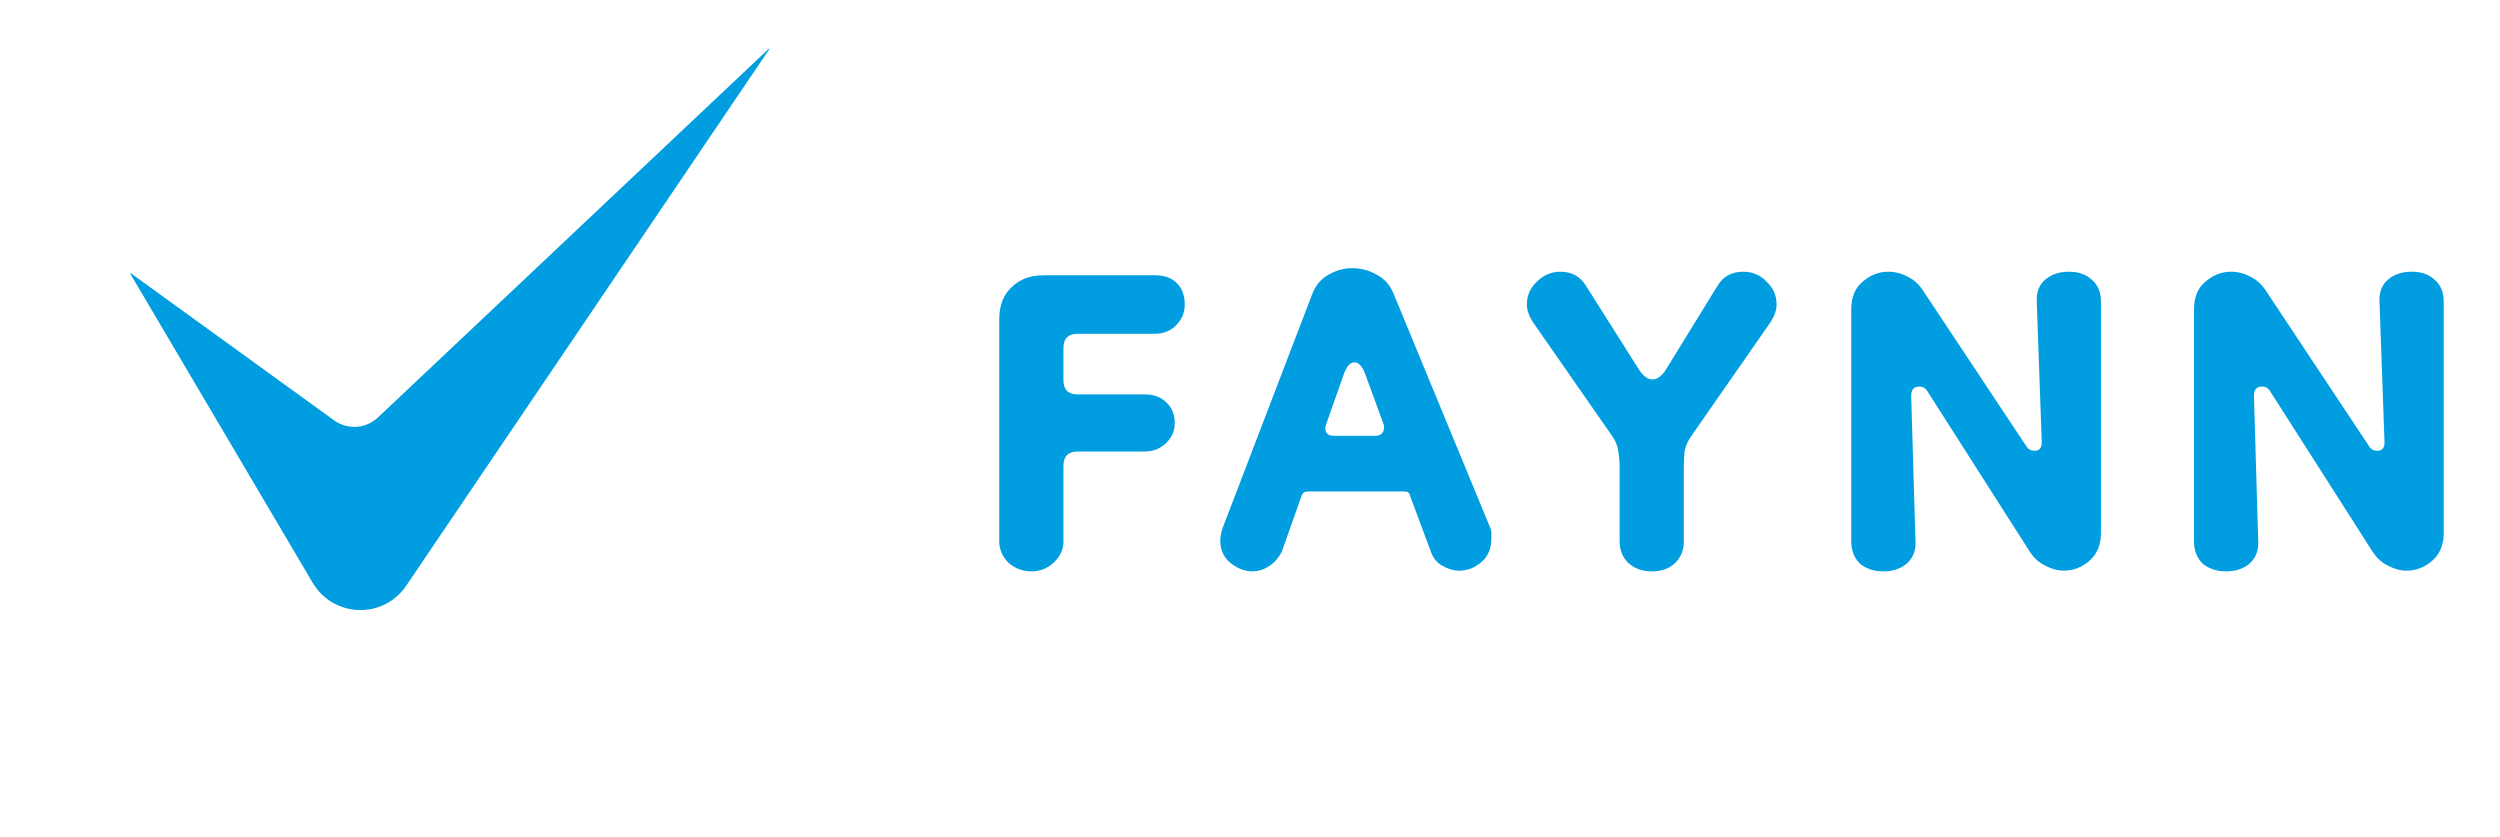 <svg width="24529" height="8213" viewBox="0 0 24529 8213" fill="none" xmlns="http://www.w3.org/2000/svg">
<g clip-path="url(#clip0_257_34)">
<mask id="mask0_257_34" style="mask-type:luminance" maskUnits="userSpaceOnUse" x="658" y="367" width="7370" height="7370">
<path d="M8028 367H658V7737H8028V367Z" fill="white"/>
</mask>
<g mask="url(#mask0_257_34)">
<g filter="url(#filter0_d_257_34)">
<path d="M8005.6 4105.06C8005.6 6098.4 6409.71 7714.33 4441.08 7714.33C2472.44 7714.33 876.551 6098.4 876.551 4105.06C876.551 2111.71 2472.44 495.789 4441.08 495.789C6409.71 495.789 8005.6 2111.71 8005.6 4105.06Z" fill="white"/>
<path d="M7541.2 476.02C7544.33 473.067 7549.02 477.152 7546.6 480.725L3986.74 5741.17C3761.48 6074.03 3271.44 6058.63 3067 5712.27L1278.37 2681.98C1276.38 2678.6 1280.37 2674.88 1283.53 2677.17L3277.63 4119.97C3409.69 4215.52 3589.94 4203.67 3708.68 4091.64L7541.2 476.02Z" fill="#009DE0"/>
</g>
</g>
<g filter="url(#filter1_d_257_34)">
<path d="M10119.2 5602C10035.2 5602 9960.56 5574 9895.23 5518C9834.56 5457.33 9804.23 5387.33 9804.23 5308V3131C9804.23 2995.67 9843.89 2890.67 9923.23 2816C10002.6 2736.67 10107.6 2697 10238.2 2697H11330.2C11423.6 2697 11495.9 2722.67 11547.2 2774C11598.6 2825.33 11624.2 2895.33 11624.2 2984C11624.2 3063.33 11596.2 3131 11540.2 3187C11484.2 3243 11414.2 3271 11330.2 3271H10574.2C10480.9 3271 10434.2 3317.67 10434.2 3411V3726C10434.2 3819.33 10480.9 3866 10574.2 3866H11232.2C11320.9 3866 11390.9 3891.67 11442.2 3943C11498.2 3994.33 11526.2 4062 11526.2 4146C11526.2 4225.33 11495.9 4293 11435.2 4349C11379.2 4400.33 11311.6 4426 11232.2 4426H10574.2C10480.9 4426 10434.2 4472.67 10434.2 4566V5308C10434.2 5387.33 10401.6 5457.33 10336.2 5518C10275.6 5574 10203.2 5602 10119.2 5602ZM12287.9 5602C12213.2 5602 12140.9 5574 12070.9 5518C12005.5 5462 11972.9 5389.67 11972.9 5301C11972.9 5263.67 11979.9 5224 11993.9 5182L12875.9 2879C12908.5 2795 12962.2 2732 13036.9 2690C13111.5 2648 13188.5 2627 13267.9 2627C13351.9 2627 13431.2 2648 13505.9 2690C13585.2 2732 13641.2 2795 13673.9 2879L14618.9 5168C14628.2 5186.67 14632.9 5205.33 14632.9 5224C14632.9 5242.67 14632.9 5261.33 14632.9 5280C14632.9 5378 14600.2 5455 14534.9 5511C14469.5 5567 14397.2 5595 14317.9 5595C14261.9 5595 14205.9 5578.67 14149.9 5546C14098.5 5518 14061.2 5471.33 14037.9 5406L13834.9 4860C13830.2 4832 13811.5 4818 13778.9 4818H12833.9C12801.2 4818 12780.2 4832 12770.9 4860L12574.9 5413C12542.2 5473.67 12500.2 5520.33 12448.9 5553C12397.5 5585.67 12343.9 5602 12287.9 5602ZM13085.9 4272H13498.9C13526.9 4272 13547.9 4262.67 13561.9 4244C13580.5 4220.67 13585.2 4192.67 13575.9 4160L13393.9 3663C13365.9 3588.33 13330.9 3551 13288.9 3551C13246.9 3551 13211.9 3590.67 13183.9 3670L13008.9 4167C12999.5 4195 13001.9 4220.67 13015.9 4244C13029.9 4262.67 13053.2 4272 13085.9 4272ZM16206.2 5602C16117.6 5602 16042.9 5576.33 15982.2 5525C15921.6 5469 15891.2 5396.67 15891.2 5308V4573C15891.2 4521.67 15886.6 4472.67 15877.2 4426C15872.6 4374.67 15853.9 4325.67 15821.2 4279L15037.2 3152C14999.9 3091.33 14981.2 3035.33 14981.2 2984C14981.2 2895.33 15013.9 2820.67 15079.2 2760C15144.6 2694.67 15221.6 2662 15310.2 2662C15422.2 2662 15506.2 2708.67 15562.2 2802L16080.2 3621C16122.2 3686.33 16166.6 3719 16213.2 3719C16259.9 3719 16304.2 3686.33 16346.2 3621L16850.2 2802C16906.2 2708.67 16990.2 2662 17102.2 2662C17195.6 2662 17272.6 2694.67 17333.2 2760C17398.6 2820.67 17431.2 2895.33 17431.2 2984C17431.2 3035.33 17412.6 3091.33 17375.2 3152L16591.2 4279C16558.6 4325.67 16537.6 4374.67 16528.2 4426C16523.6 4472.67 16521.2 4521.67 16521.2 4573V5308C16521.2 5396.67 16490.9 5469 16430.2 5525C16374.2 5576.33 16299.6 5602 16206.2 5602ZM18478.8 5602C18385.4 5602 18308.4 5576.33 18247.8 5525C18191.8 5469 18163.8 5396.67 18163.8 5308V3033C18163.8 2911.67 18201.1 2820.67 18275.8 2760C18350.4 2694.67 18434.4 2662 18527.8 2662C18593.1 2662 18656.1 2678.33 18716.8 2711C18777.4 2739 18828.8 2785.67 18870.8 2851L19878.8 4370C19897.4 4402.67 19925.4 4419 19962.8 4419C20009.4 4419 20032.8 4391 20032.8 4335L19983.8 2956C19979.1 2862.67 20007.1 2790.33 20067.8 2739C20128.4 2687.67 20205.4 2662 20298.8 2662C20392.1 2662 20466.8 2687.67 20522.8 2739C20583.4 2790.33 20613.8 2862.67 20613.8 2956V5224C20613.8 5340.67 20576.4 5431.67 20501.8 5497C20427.1 5562.33 20343.1 5595 20249.8 5595C20189.1 5595 20128.4 5578.67 20067.8 5546C20007.1 5518 19955.8 5471.33 19913.8 5406L18912.8 3838C18894.1 3805.33 18866.1 3789 18828.8 3789C18777.4 3789 18751.8 3819.33 18751.8 3880L18793.8 5308C18798.4 5396.67 18770.4 5469 18709.8 5525C18649.1 5576.33 18572.1 5602 18478.8 5602ZM21841.8 5602C21748.4 5602 21671.4 5576.33 21610.8 5525C21554.8 5469 21526.8 5396.67 21526.8 5308V3033C21526.8 2911.67 21564.1 2820.67 21638.8 2760C21713.4 2694.67 21797.4 2662 21890.8 2662C21956.1 2662 22019.1 2678.33 22079.8 2711C22140.4 2739 22191.8 2785.67 22233.8 2851L23241.8 4370C23260.4 4402.67 23288.4 4419 23325.8 4419C23372.4 4419 23395.8 4391 23395.8 4335L23346.8 2956C23342.1 2862.67 23370.1 2790.33 23430.8 2739C23491.4 2687.67 23568.4 2662 23661.8 2662C23755.1 2662 23829.8 2687.67 23885.8 2739C23946.4 2790.33 23976.8 2862.67 23976.8 2956V5224C23976.8 5340.67 23939.4 5431.67 23864.8 5497C23790.1 5562.33 23706.1 5595 23612.8 5595C23552.1 5595 23491.4 5578.67 23430.8 5546C23370.1 5518 23318.8 5471.33 23276.8 5406L22275.8 3838C22257.1 3805.33 22229.1 3789 22191.8 3789C22140.4 3789 22114.8 3819.33 22114.8 3880L22156.8 5308C22161.4 5396.67 22133.4 5469 22072.8 5525C22012.1 5576.33 21935.1 5602 21841.8 5602Z" fill="#009DE0"/>
</g>
</g>
<defs>
<filter id="filter0_d_257_34" x="872.551" y="475.005" width="7137.05" height="7247.32" filterUnits="userSpaceOnUse" color-interpolation-filters="sRGB">
<feFlood flood-opacity="0" result="BackgroundImageFix"/>
<feColorMatrix in="SourceAlpha" type="matrix" values="0 0 0 0 0 0 0 0 0 0 0 0 0 0 0 0 0 0 127 0" result="hardAlpha"/>
<feOffset dy="4"/>
<feGaussianBlur stdDeviation="2"/>
<feComposite in2="hardAlpha" operator="out"/>
<feColorMatrix type="matrix" values="0 0 0 0 0 0 0 0 0 0 0 0 0 0 0 0 0 0 0.25 0"/>
<feBlend mode="normal" in2="BackgroundImageFix" result="effect1_dropShadow_257_34"/>
<feBlend mode="normal" in="SourceGraphic" in2="effect1_dropShadow_257_34" result="shape"/>
</filter>
<filter id="filter1_d_257_34" x="9800.23" y="2627" width="14180.5" height="2983" filterUnits="userSpaceOnUse" color-interpolation-filters="sRGB">
<feFlood flood-opacity="0" result="BackgroundImageFix"/>
<feColorMatrix in="SourceAlpha" type="matrix" values="0 0 0 0 0 0 0 0 0 0 0 0 0 0 0 0 0 0 127 0" result="hardAlpha"/>
<feOffset dy="4"/>
<feGaussianBlur stdDeviation="2"/>
<feComposite in2="hardAlpha" operator="out"/>
<feColorMatrix type="matrix" values="0 0 0 0 0 0 0 0 0 0 0 0 0 0 0 0 0 0 0.25 0"/>
<feBlend mode="normal" in2="BackgroundImageFix" result="effect1_dropShadow_257_34"/>
<feBlend mode="normal" in="SourceGraphic" in2="effect1_dropShadow_257_34" result="shape"/>
</filter>
<clipPath id="clip0_257_34">
<rect width="24529" height="8213" fill="white"/>
</clipPath>
</defs>
</svg>
